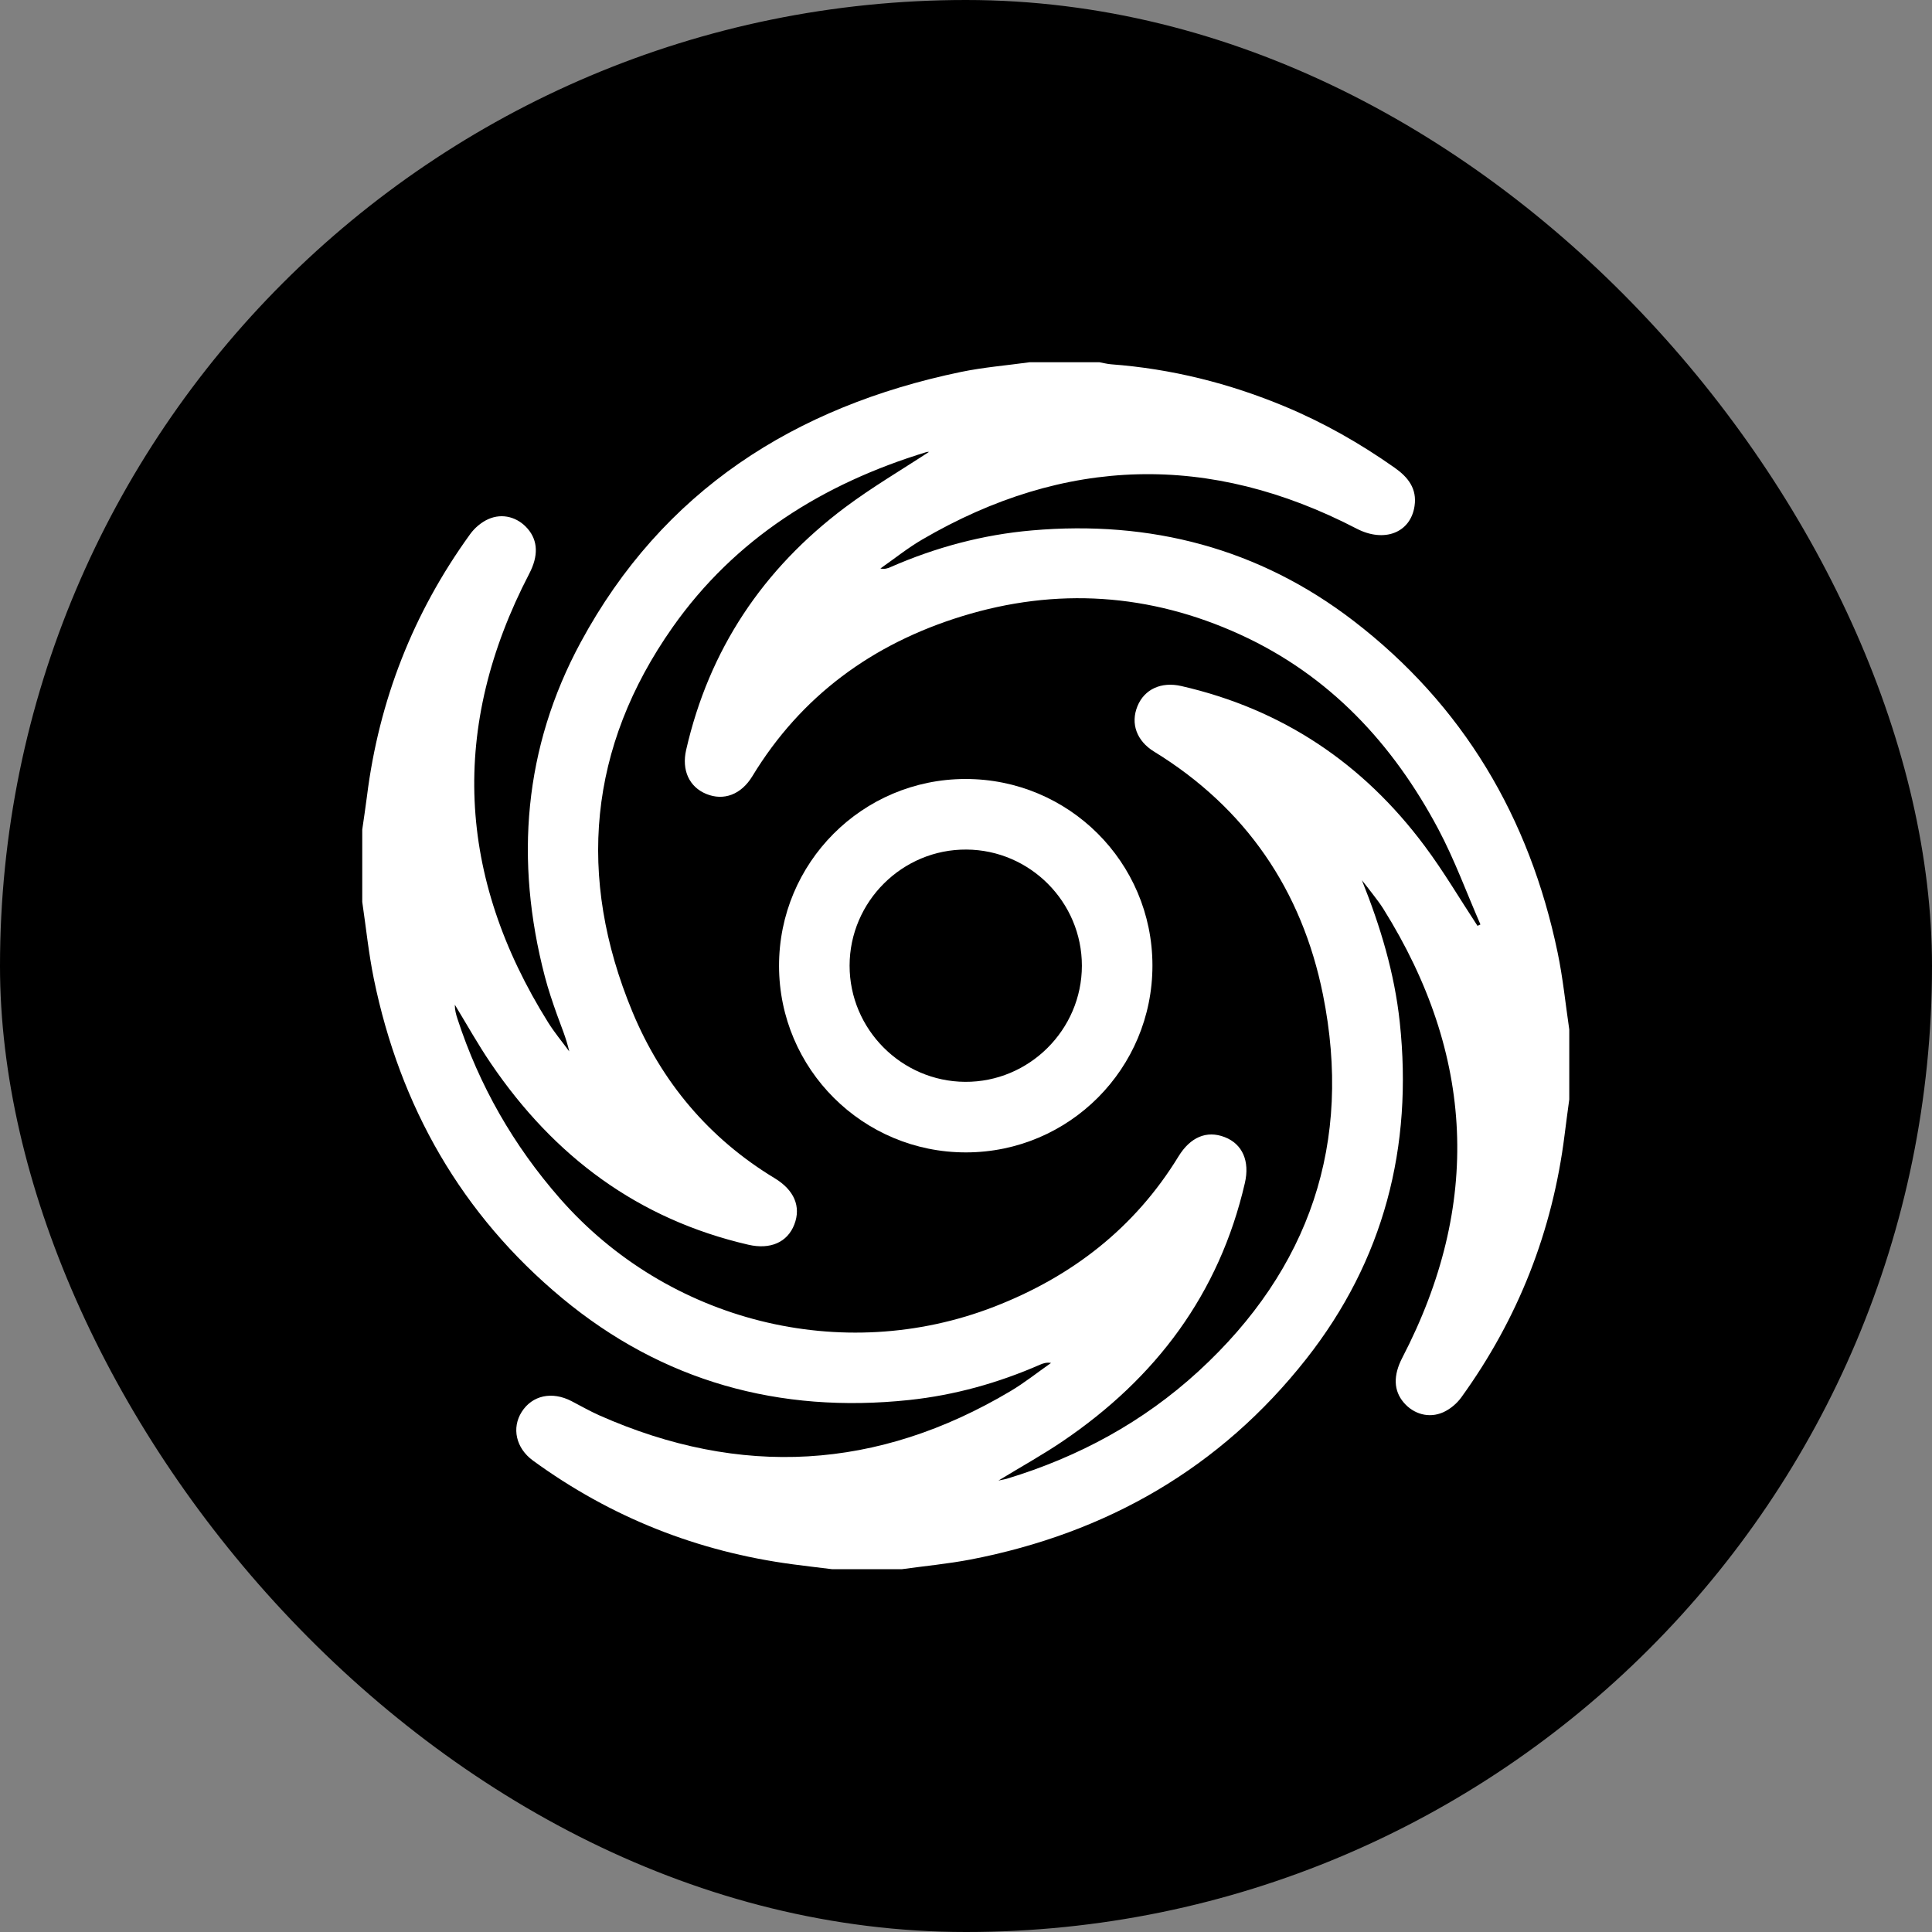 <svg width="48" height="48" viewBox="0 0 48 48" fill="none" xmlns="http://www.w3.org/2000/svg">
	<rect x="0" y="0" width="48" height="48" fill="#808080" stroke="none"/>
	<rect width="48" height="48" rx="24" fill="currentColor" />
	<path d="M38.988 25.578C38.988 26.157 38.988 26.735 38.988 27.314C38.949 27.608 38.908 27.901 38.872 28.195C38.573 30.588 37.718 32.763 36.306 34.717C36.195 34.871 36.028 35.011 35.855 35.088C35.501 35.245 35.123 35.133 34.879 34.85C34.619 34.549 34.613 34.17 34.839 33.734C36.816 29.927 36.638 26.209 34.369 22.58C34.29 22.453 34.197 22.335 34.107 22.216C34.019 22.098 33.926 21.984 33.836 21.869C34.297 23.018 34.646 24.177 34.777 25.398C35.108 28.493 34.382 31.313 32.453 33.763C30.319 36.473 27.496 38.091 24.118 38.745C23.553 38.853 22.978 38.907 22.408 38.986C21.829 38.986 21.251 38.986 20.672 38.986C20.347 38.946 20.021 38.908 19.697 38.865C17.328 38.55 15.174 37.696 13.242 36.288C12.815 35.977 12.71 35.475 12.961 35.079C13.223 34.666 13.715 34.559 14.2 34.811C14.43 34.93 14.655 35.06 14.892 35.165C18.399 36.719 21.806 36.525 25.104 34.563C25.455 34.355 25.777 34.097 26.113 33.862C25.998 33.843 25.915 33.872 25.835 33.907C24.796 34.361 23.715 34.663 22.586 34.783C19.364 35.124 16.459 34.322 13.965 32.251C11.469 30.177 9.94 27.496 9.288 24.32C9.159 23.689 9.094 23.045 9 22.407C9 21.809 9 21.21 9 20.612C9.039 20.338 9.081 20.064 9.116 19.79C9.415 17.397 10.268 15.222 11.682 13.269C11.793 13.115 11.96 12.974 12.133 12.897C12.488 12.74 12.865 12.852 13.109 13.135C13.37 13.437 13.376 13.817 13.15 14.251C11.17 18.059 11.351 21.778 13.62 25.405C13.777 25.655 13.968 25.884 14.143 26.122C14.068 25.791 13.942 25.499 13.835 25.2C13.725 24.89 13.619 24.578 13.536 24.26C12.785 21.381 13.01 18.579 14.427 15.958C16.462 12.193 19.743 10.101 23.869 9.242C24.432 9.125 25.01 9.079 25.58 9C26.159 9 26.737 9 27.316 9C27.413 9.017 27.51 9.044 27.608 9.051C29.102 9.163 30.535 9.521 31.917 10.097C32.887 10.501 33.794 11.017 34.653 11.623C34.987 11.859 35.208 12.143 35.144 12.572C35.044 13.244 34.384 13.486 33.707 13.135C30.06 11.242 26.456 11.334 22.908 13.407C22.547 13.618 22.217 13.884 21.873 14.124C21.979 14.147 22.052 14.121 22.123 14.09C23.246 13.599 24.415 13.284 25.638 13.178C28.582 12.921 31.276 13.62 33.623 15.421C36.351 17.515 38 20.31 38.699 23.667C38.83 24.295 38.894 24.94 38.988 25.578ZM36.708 23.002C36.733 22.99 36.757 22.98 36.781 22.968C36.436 22.178 36.139 21.361 35.736 20.602C34.607 18.477 33.029 16.779 30.811 15.765C28.571 14.741 26.245 14.586 23.895 15.312C21.684 15.994 19.906 17.284 18.69 19.288C18.417 19.736 17.985 19.906 17.546 19.725C17.124 19.551 16.932 19.136 17.047 18.632C17.617 16.137 18.956 14.137 20.992 12.609C21.666 12.104 22.398 11.675 23.078 11.229C23.087 11.228 23.048 11.223 23.014 11.233C20.45 12.015 18.259 13.382 16.708 15.588C14.618 18.56 14.324 21.788 15.711 25.135C16.435 26.88 17.614 28.285 19.249 29.274C19.727 29.564 19.909 29.974 19.734 30.424C19.563 30.865 19.138 31.051 18.593 30.925C15.851 30.292 13.763 28.728 12.199 26.425C11.877 25.953 11.598 25.451 11.3 24.962C11.299 25.087 11.328 25.2 11.365 25.31C11.907 26.972 12.755 28.454 13.908 29.772C16.589 32.835 20.922 33.931 24.703 32.464C26.628 31.717 28.19 30.511 29.278 28.733C29.569 28.257 29.975 28.075 30.429 28.252C30.869 28.423 31.055 28.848 30.928 29.394C30.292 32.147 28.715 34.239 26.404 35.806C25.909 36.142 25.382 36.433 24.806 36.784C24.924 36.758 24.972 36.752 25.017 36.738C26.799 36.197 28.401 35.33 29.776 34.069C32.545 31.526 33.608 28.386 32.868 24.709C32.347 22.122 30.953 20.072 28.672 18.673C28.24 18.408 28.083 17.976 28.26 17.544C28.432 17.124 28.85 16.929 29.352 17.045C31.857 17.619 33.863 18.964 35.392 21.014C35.867 21.649 36.271 22.338 36.708 23.002Z" fill="white" />
	<path d="M24.003 28.631C21.44 28.635 19.359 26.563 19.355 24.001C19.351 21.436 21.422 19.357 23.984 19.354C26.55 19.35 28.628 21.42 28.632 23.982C28.636 26.548 26.566 28.627 24.003 28.631ZM26.879 23.994C26.88 22.413 25.592 21.117 24.011 21.107C22.42 21.096 21.109 22.399 21.108 23.991C21.107 25.57 22.397 26.868 23.977 26.878C25.567 26.888 26.878 25.585 26.879 23.994Z" fill="white" />
</svg>
